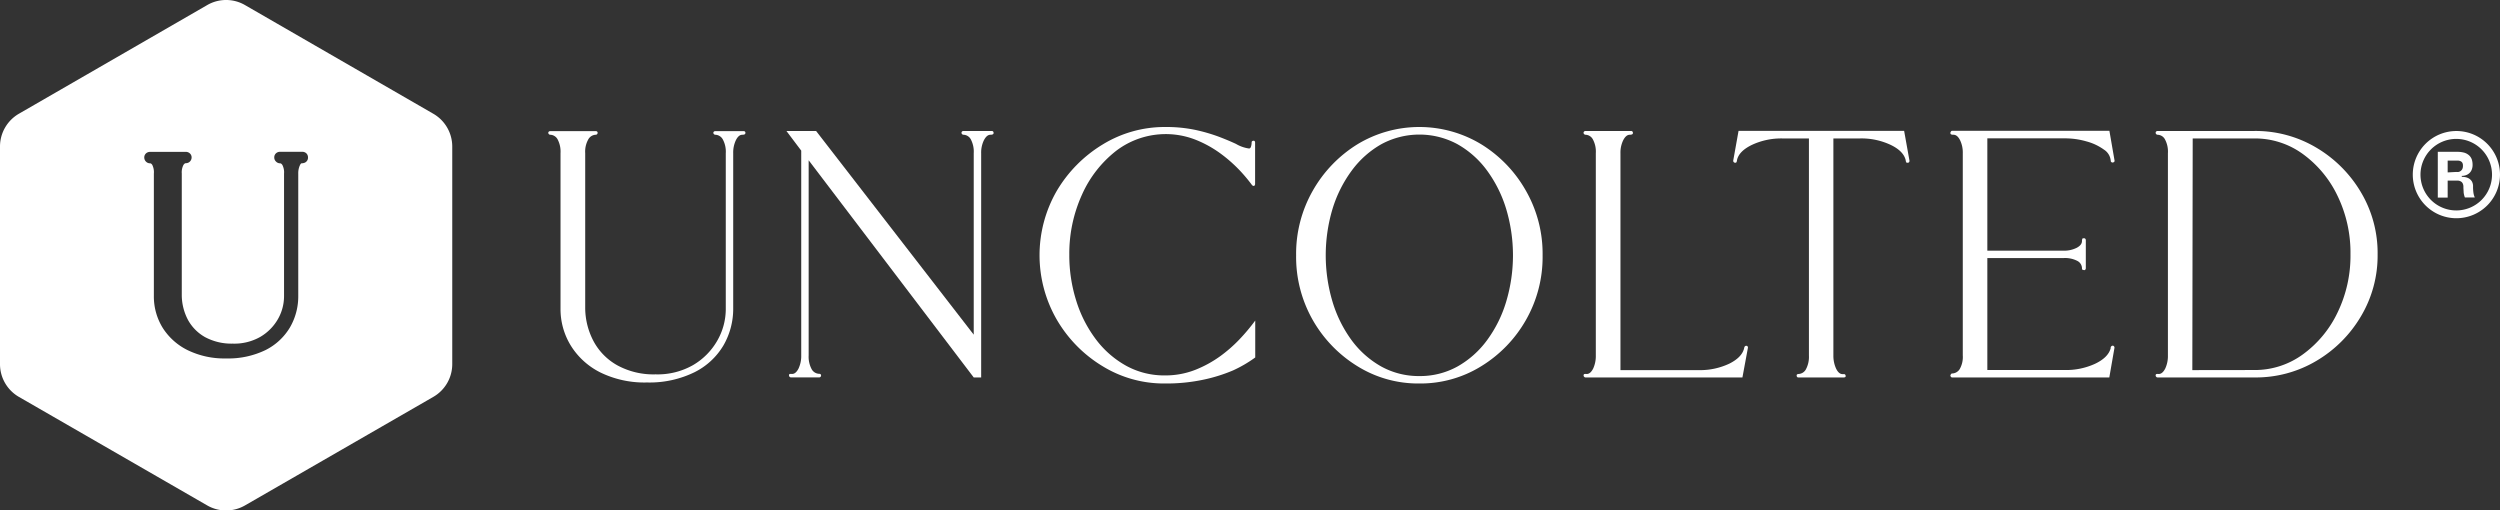 <svg xmlns="http://www.w3.org/2000/svg" viewBox="0 0 541.73 110.62"><rect x="0" y="0" width="541.73" height="110.62" fill="#333333" stroke="none"/><defs><style>.cls-1{fill:#fff;}</style></defs><g id="Layer_2" data-name="Layer 2"><g id="Layer_1-2" data-name="Layer 1"><path class="cls-1" d="M140.19,82.88a21.76,21.76,0,0,1-10.09-2.17,15.85,15.85,0,0,1-6.41-5.82,15.09,15.09,0,0,1-2.23-8V33.2a5.7,5.7,0,0,0-.63-3,1.88,1.88,0,0,0-1.61-1,.43.43,0,0,1-.28-.13.38.38,0,0,1-.13-.28.31.31,0,0,1,.13-.28.5.5,0,0,1,.28-.1h9.87a.49.49,0,0,1,.3.1.35.35,0,0,1,.11.28.45.45,0,0,1-.11.28.42.42,0,0,1-.3.13,1.93,1.93,0,0,0-1.61,1,5.4,5.4,0,0,0-.67,3V66.84a15.53,15.53,0,0,0,1.87,7.21,13,13,0,0,0,5.14,5.14,16.33,16.33,0,0,0,8.24,1.93,15.48,15.48,0,0,0,8.11-2,14.39,14.39,0,0,0,5.25-5.29,13.76,13.76,0,0,0,1.85-7V33.2a5.59,5.59,0,0,0-.65-3,1.92,1.92,0,0,0-1.63-1,.43.43,0,0,1-.28-.13.38.38,0,0,1-.13-.28.31.31,0,0,1,.13-.28.5.5,0,0,1,.28-.1h6.13a.45.45,0,0,1,.3.1.4.4,0,0,1-.07.61,1.36,1.36,0,0,1-.49.08c-.55,0-1,.39-1.4,1.18a6.25,6.25,0,0,0-.58,2.82V66.84a15.84,15.84,0,0,1-2.11,8,15.11,15.11,0,0,1-6.28,5.82A22.2,22.2,0,0,1,140.19,82.88Z"/><path class="cls-1" d="M212.61,81.79H211L175.23,34.73V77a5.69,5.69,0,0,0,.65,3,1.92,1.92,0,0,0,1.63,1,.49.49,0,0,1,.3.09.36.36,0,0,1,.11.28.45.45,0,0,1-.11.28.38.38,0,0,1-.3.13h-6.13a.45.45,0,0,1-.41-.41c0-.2.06-.31.18-.34a3.28,3.28,0,0,1,.49,0c.55,0,1-.4,1.4-1.18a6.4,6.4,0,0,0,.58-2.86V32.64l-3.21-4.26h6.43L211,72.52V33.2a5.7,5.7,0,0,0-.63-3,1.88,1.88,0,0,0-1.61-1,.41.41,0,0,1-.28-.13.38.38,0,0,1-.13-.28.35.35,0,0,1,.13-.3.38.38,0,0,1,.28-.11h6.13a.4.4,0,0,1,.3.11.41.41,0,0,1,.11.3.31.31,0,0,1-.19.33,1.26,1.26,0,0,1-.48.08c-.55,0-1,.39-1.42,1.18a6.12,6.12,0,0,0-.6,2.82Z"/><path class="cls-1" d="M252.39,83.1a25.4,25.4,0,0,1-13.49-3.76A28.57,28.57,0,0,1,229,69.27a27.92,27.92,0,0,1,0-27.92,29,29,0,0,1,10-10.08,25.69,25.69,0,0,1,13.53-3.75,30.59,30.59,0,0,1,6.49.63,37.07,37.07,0,0,1,5.1,1.48c1.47.56,2.7,1.08,3.7,1.55a7.62,7.62,0,0,0,2.84,1c.2,0,.35-.15.43-.45a3,3,0,0,0,.13-.86c0-.22.13-.35.38-.37s.35.12.37.37v9.05c-.05.25-.15.37-.3.37a.55.55,0,0,1-.45-.3,35.83,35.83,0,0,0-2.52-3,31,31,0,0,0-4.07-3.61,24.41,24.41,0,0,0-5.46-3.06,17.73,17.73,0,0,0-17.29,2.35,24.86,24.86,0,0,0-7.44,9.55,30.87,30.87,0,0,0-2.73,13,32.64,32.64,0,0,0,1.52,10,27.29,27.29,0,0,0,4.28,8.36,20.82,20.82,0,0,0,6.56,5.7,17.07,17.07,0,0,0,8.31,2.07,17.69,17.69,0,0,0,6.68-1.23,24.71,24.71,0,0,0,5.44-3,30.54,30.54,0,0,0,4.05-3.55A41.87,41.87,0,0,0,272,69.46v8a27.51,27.51,0,0,1-4.82,2.81,34.57,34.57,0,0,1-6.11,1.94A38.65,38.65,0,0,1,252.39,83.1Z"/><path class="cls-1" d="M307.54,83.1a24.94,24.94,0,0,1-13.42-3.76,28,28,0,0,1-9.66-10,27.63,27.63,0,0,1-3.6-14,27.6,27.6,0,0,1,3.6-14,28.08,28.08,0,0,1,9.66-10.06,25.9,25.9,0,0,1,26.88,0,27.91,27.91,0,0,1,9.66,10.06,27.51,27.51,0,0,1,3.61,14,27.54,27.54,0,0,1-3.61,14,27.88,27.88,0,0,1-9.66,10A25,25,0,0,1,307.54,83.1Zm0-1.61a16.74,16.74,0,0,0,8.28-2.07,20.32,20.32,0,0,0,6.41-5.7,27.26,27.26,0,0,0,4.15-8.36,35,35,0,0,0,0-20.07,27.68,27.68,0,0,0-4.16-8.35,20.29,20.29,0,0,0-6.43-5.71,17.34,17.34,0,0,0-16.43,0,20.51,20.51,0,0,0-6.43,5.71,27.51,27.51,0,0,0-4.19,8.35,35.1,35.1,0,0,0,0,20.07,27.47,27.47,0,0,0,4.14,8.36,20.38,20.38,0,0,0,6.43,5.7A16.77,16.77,0,0,0,307.54,81.49Z"/><path class="cls-1" d="M377.57,81.79h-34a.37.37,0,0,1-.28-.13.4.4,0,0,1-.14-.28c0-.2.07-.31.21-.34a3.28,3.28,0,0,1,.47,0c.55,0,1-.4,1.4-1.18A6.54,6.54,0,0,0,345.8,77V33.2a5.6,5.6,0,0,0-.64-3,1.86,1.86,0,0,0-1.6-1,.41.41,0,0,1-.28-.13.4.4,0,0,1-.14-.28.36.36,0,0,1,.14-.3.38.38,0,0,1,.28-.11h9.86a.37.37,0,0,1,.3.11.38.38,0,0,1,.12.3.32.32,0,0,1-.19.33,1.36,1.36,0,0,1-.49.08c-.55,0-1,.39-1.42,1.18a6.12,6.12,0,0,0-.6,2.82v47H368a14.83,14.83,0,0,0,6.73-1.4c1.87-.93,3-2.11,3.25-3.53a.49.49,0,0,1,.15-.24.39.39,0,0,1,.27-.1c.22,0,.34.13.37.38Z"/><path class="cls-1" d="M399.56,81.79H389.7c-.23,0-.35-.12-.38-.37s.13-.35.38-.38a1.9,1.9,0,0,0,1.62-1,5.73,5.73,0,0,0,.66-3V30h-5.72a15,15,0,0,0-6.58,1.37c-1.9.91-3,2-3.29,3.34a.28.28,0,0,0,0,.15,2.39,2.39,0,0,1-.13.3c0,.08-.13.11-.28.11s-.41-.15-.41-.44l1.16-6.47h35.88l1.16,6.47c0,.29-.14.44-.41.44s-.24,0-.28-.11a2.39,2.39,0,0,1-.13-.3.28.28,0,0,0,0-.15q-.48-2-3.31-3.34A14.9,14.9,0,0,0,403,30h-5.72V77a6.66,6.66,0,0,0,.58,2.86c.39.81.86,1.21,1.41,1.21h.29c.23,0,.35.13.38.38S399.81,81.77,399.56,81.79Z"/><path class="cls-1" d="M457.07,81.79H423a.31.31,0,0,1-.26-.15.47.47,0,0,1-.11-.3,1.06,1.06,0,0,1,.16-.3.29.29,0,0,1,.21-.11,2,2,0,0,0,1.64-.93,5.3,5.3,0,0,0,.68-3V33.2a6.12,6.12,0,0,0-.6-2.84c-.4-.78-.87-1.16-1.42-1.16a1.32,1.32,0,0,1-.51-.08c-.11-.05-.16-.17-.16-.37a.94.94,0,0,1,.16-.3.29.29,0,0,1,.21-.11h34.09l1.12,6.47a.41.41,0,0,1-.09.28.69.69,0,0,1-.32.13.45.45,0,0,1-.26-.08.31.31,0,0,1-.15-.19,3.19,3.19,0,0,0-1.5-2.54,11.48,11.48,0,0,0-3.77-1.77,16.73,16.73,0,0,0-4.67-.66H430.64V54.32h16.52A6.06,6.06,0,0,0,450,53.7c.77-.41,1.15-.9,1.15-1.48a1.35,1.35,0,0,1,.06-.43c0-.11.14-.16.32-.16h.07a.31.31,0,0,1,.28.13.44.44,0,0,1,.1.24v6.13a.5.5,0,0,1-.1.28.27.27,0,0,1-.24.13,1.87,1.87,0,0,1-.36-.09c-.08,0-.13-.15-.13-.32a1.83,1.83,0,0,0-1-1.59,5.81,5.81,0,0,0-3-.62H430.64V80.18h16.79A15,15,0,0,0,454,78.82q2.85-1.36,3.37-3.38a.46.46,0,0,1,.52-.53.45.45,0,0,1,.3.45Z"/><path class="cls-1" d="M488.52,81.79h-21a.4.4,0,0,1-.28-.13.43.43,0,0,1-.13-.28c0-.2.07-.31.21-.34a3.28,3.28,0,0,1,.47,0c.54,0,1-.4,1.4-1.18a6.45,6.45,0,0,0,.58-2.82V33.2a5.6,5.6,0,0,0-.64-3,1.87,1.87,0,0,0-1.61-1,.45.45,0,0,1-.28-.13.43.43,0,0,1-.13-.28.38.38,0,0,1,.13-.3.42.42,0,0,1,.28-.11h21A25.77,25.77,0,0,1,501.94,32a27.37,27.37,0,0,1,9.66,9.67,25.72,25.72,0,0,1,3.61,13.45,25.69,25.69,0,0,1-3.61,13.42,27.26,27.26,0,0,1-9.66,9.66A25.69,25.69,0,0,1,488.52,81.79Zm0-1.61A17.6,17.6,0,0,0,499,76.8a23.85,23.85,0,0,0,7.53-9.08,28.2,28.2,0,0,0,2.8-12.62,28.27,28.27,0,0,0-2.8-12.65A23.85,23.85,0,0,0,499,33.37,17.61,17.61,0,0,0,488.52,30H475.14l-.08,50.2Z"/><path class="cls-1" d="M532.28,47.29a9.45,9.45,0,1,1,9.45-9.45A9.46,9.46,0,0,1,532.28,47.29Zm0-17.19A7.75,7.75,0,1,0,540,37.84,7.75,7.75,0,0,0,532.28,30.1Z"/><path class="cls-1" d="M534.12,42.79a4.41,4.41,0,0,1-.27-1.12c0-.34-.05-.72-.05-1.13a1.64,1.64,0,0,0-.16-.81,1,1,0,0,0-.43-.43,1.54,1.54,0,0,0-.63-.17c-.24,0-.49,0-.74,0h-1.45v3.69h-2.14V32.9h4.21a5.52,5.52,0,0,1,1.58.2,2.79,2.79,0,0,1,1,.57,2.18,2.18,0,0,1,.58.89,3.8,3.8,0,0,1,.17,1.15,2.68,2.68,0,0,1-.19,1.06,2,2,0,0,1-.51.75,2.11,2.11,0,0,1-.74.44,2.66,2.66,0,0,1-.9.15v.21a5.07,5.07,0,0,1,.7.06,2.37,2.37,0,0,1,.8.27,2,2,0,0,1,.67.64,2.09,2.09,0,0,1,.27,1.14,9.08,9.08,0,0,0,.07,1.23,3.83,3.83,0,0,0,.31,1.13Zm-1.89-5.53a3.15,3.15,0,0,0,.52,0,1.19,1.19,0,0,0,.47-.22,1.25,1.25,0,0,0,.35-.43,1.56,1.56,0,0,0,.13-.7,1.23,1.23,0,0,0-.13-.63.86.86,0,0,0-.37-.34,1.53,1.53,0,0,0-.55-.14c-.2,0-.42,0-.65,0h-1.61v2.56Z"/><path class="cls-1" d="M93.9,24.65,53.09,1.1a8.16,8.16,0,0,0-8.19,0L4.09,24.65A8.21,8.21,0,0,0,0,31.75V78.87A8.19,8.19,0,0,0,4.09,86L44.9,109.52a8.2,8.2,0,0,0,8.19,0L93.9,86A8.19,8.19,0,0,0,98,78.87V31.75A8.21,8.21,0,0,0,93.9,24.65ZM66,35.27a2,2,0,0,1-.72.12,1.28,1.28,0,0,0-.29.42,4.1,4.1,0,0,0-.36,1.82V64.12a13.37,13.37,0,0,1-1.79,6.81,12.83,12.83,0,0,1-5.31,4.93A18.49,18.49,0,0,1,49,77.67a18.11,18.11,0,0,1-8.37-1.81A13.38,13.38,0,0,1,35.23,71a12.93,12.93,0,0,1-1.89-6.83V37.63A3.57,3.57,0,0,0,33,35.74c-.23-.35-.4-.35-.5-.35a1.23,1.23,0,0,1-.87-.37,1.27,1.27,0,0,1-.37-.87,1.19,1.19,0,0,1,.49-1,1.31,1.31,0,0,1,.75-.24h7.77a1.23,1.23,0,0,1,.82.29,1.14,1.14,0,0,1,.43.92,1.25,1.25,0,0,1-.32.83,1.19,1.19,0,0,1-.93.41c-.06,0-.25,0-.51.37a3.46,3.46,0,0,0-.37,1.87V64.12a11.63,11.63,0,0,0,1.37,5.25,9.55,9.55,0,0,0,3.69,3.69,12.1,12.1,0,0,0,6,1.4A11.33,11.33,0,0,0,56.4,73a10.51,10.51,0,0,0,3.81-3.83,10,10,0,0,0,1.34-5V37.63a3.48,3.48,0,0,0-.36-1.88c-.24-.36-.43-.36-.52-.36A1.23,1.23,0,0,1,59.8,35a1.19,1.19,0,0,1-.37-.87,1.18,1.18,0,0,1,.49-1,1.29,1.29,0,0,1,.75-.24H65.5a1.31,1.31,0,0,1,.82.28,1.2,1.2,0,0,1,.42.93A1.18,1.18,0,0,1,66,35.27Z"/></g></g></svg>